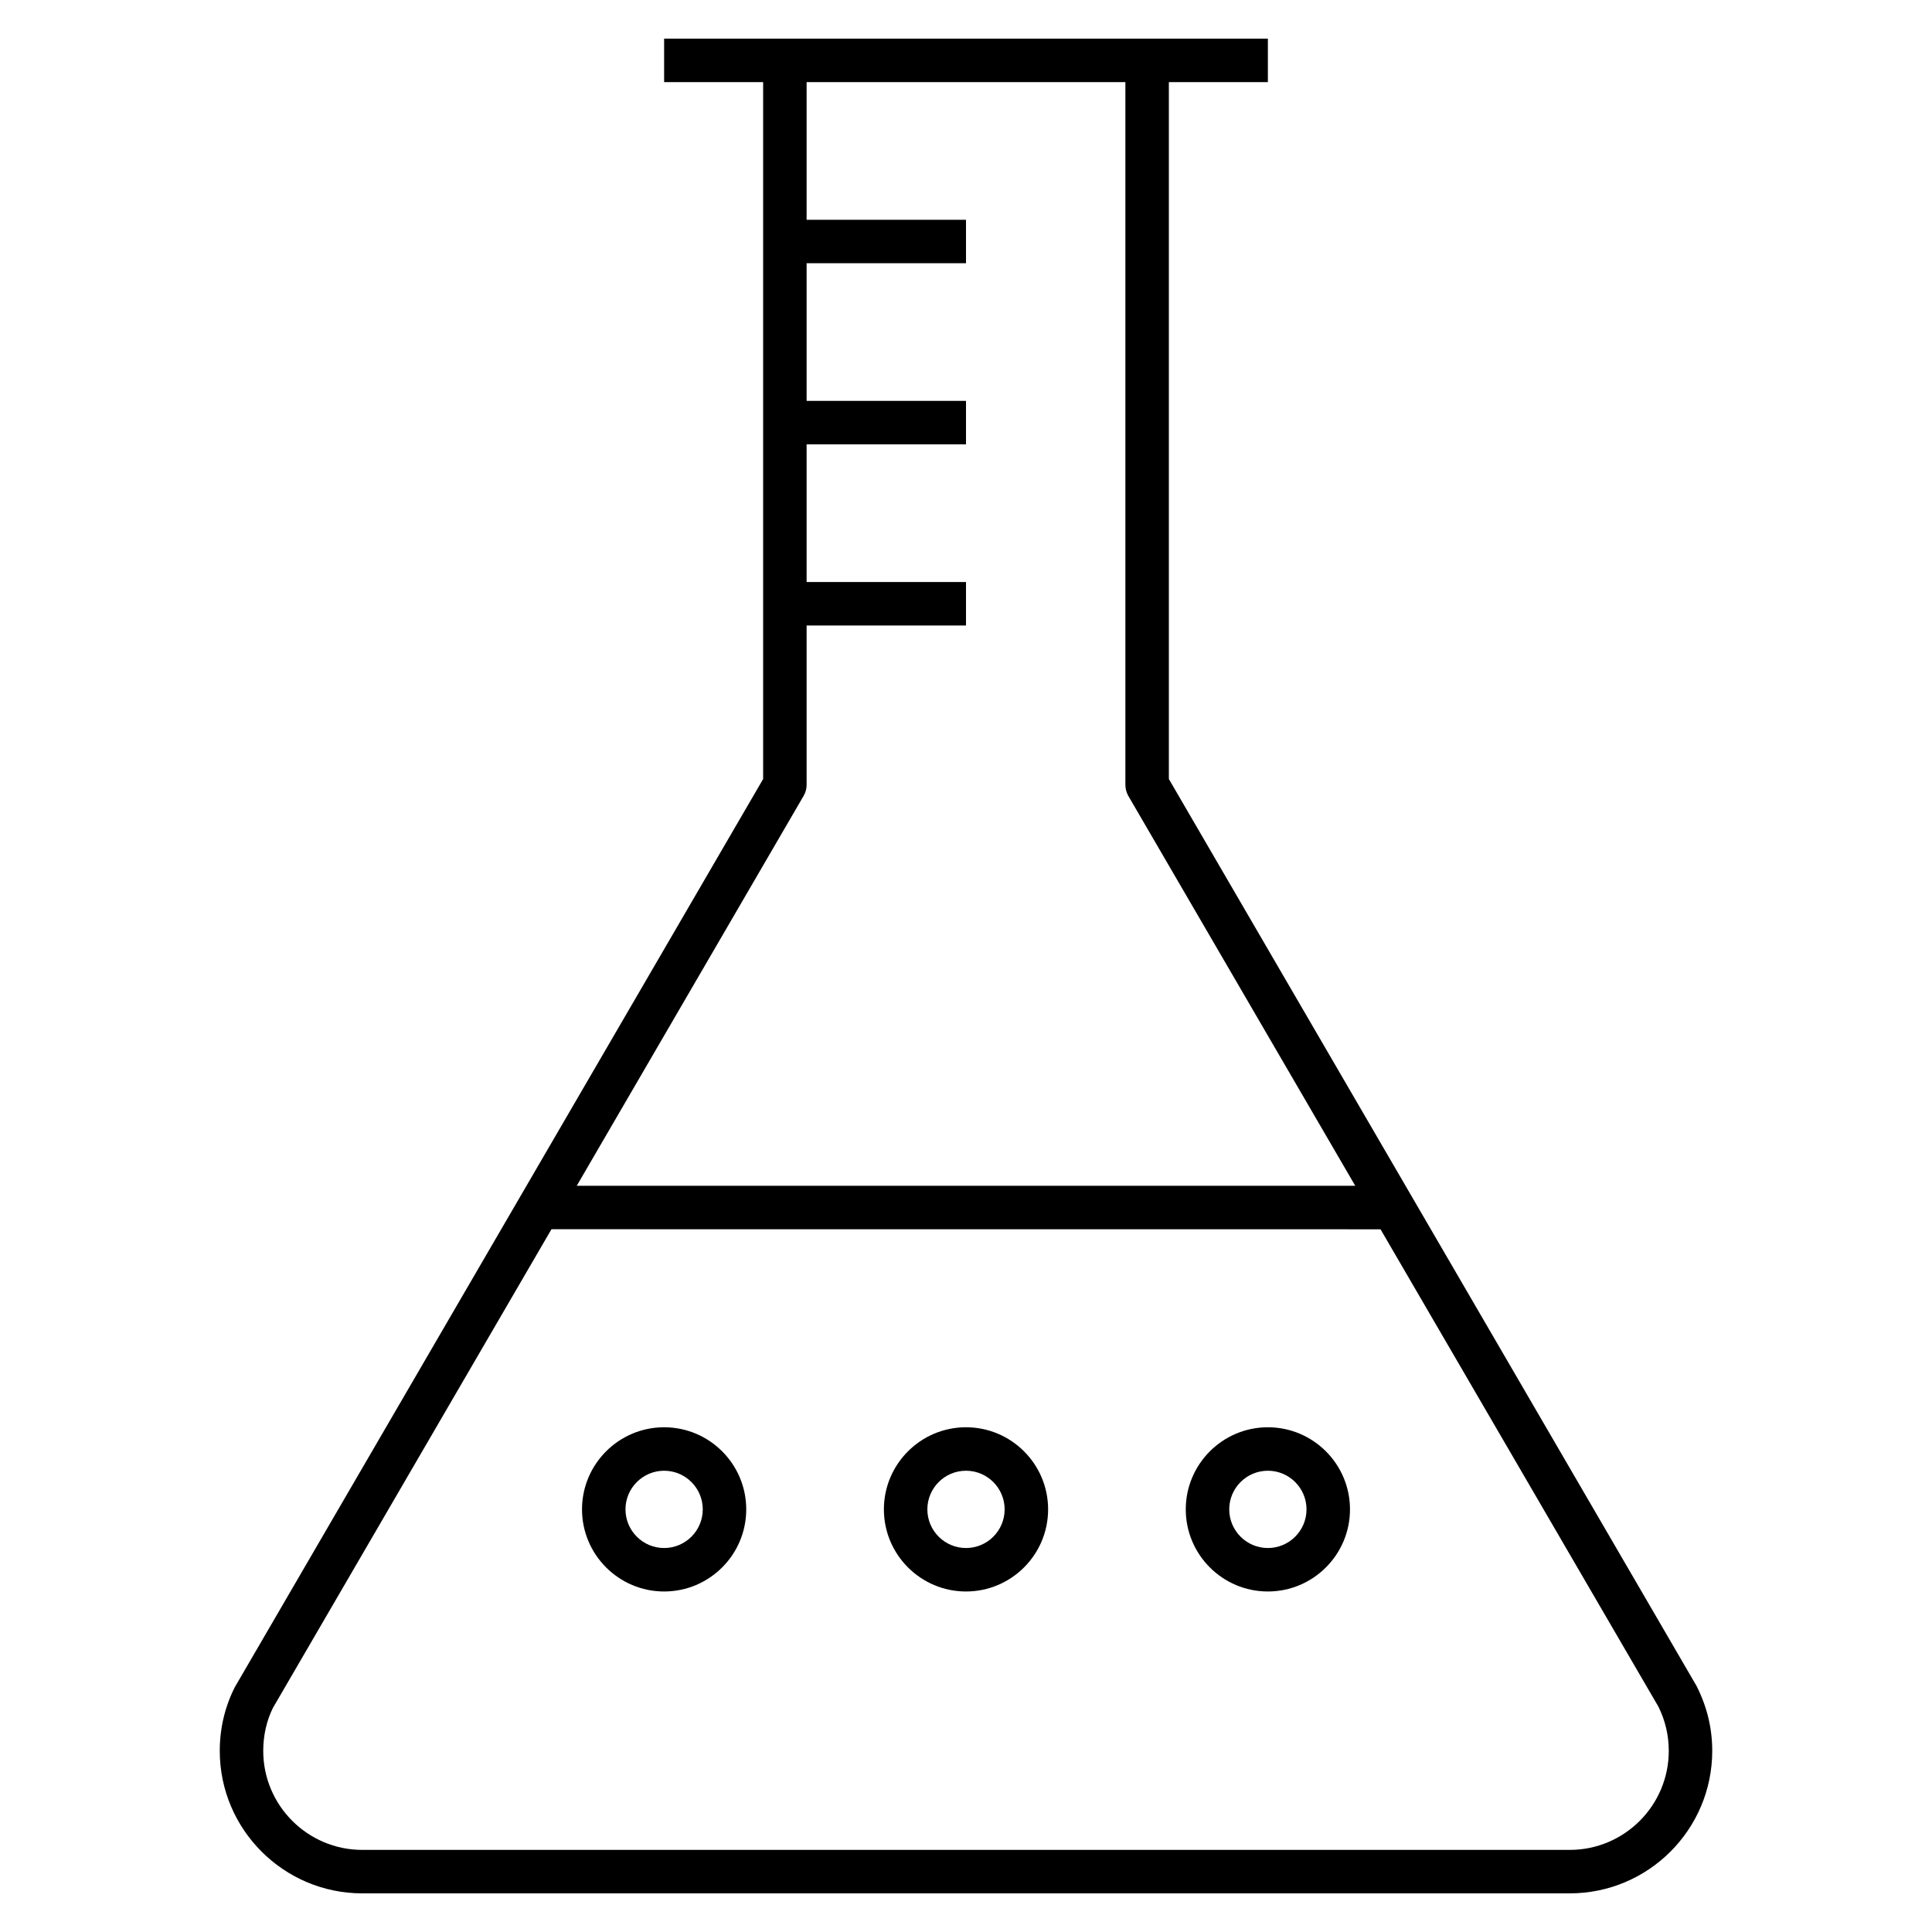 <svg xmlns="http://www.w3.org/2000/svg" viewBox="0 0 32 32"><path d="M26,31.36H6c-1.301,0-2.36-1.059-2.36-2.36	c0-0.37,0.083-0.725,0.248-1.053l8.752-15.044V1.36H11V0.64h10v0.72h-1.64v11.543l8.742,15.025c0.175,0.349,0.258,0.703,0.258,1.072	C28.36,30.302,27.302,31.36,26,31.36z M9.134,20.36L4.52,28.289C4.417,28.497,4.36,28.743,4.36,29c0,0.904,0.736,1.64,1.64,1.64h20	c0.904,0,1.64-0.735,1.64-1.64c0-0.257-0.058-0.503-0.171-0.731l-4.603-7.908L9.134,20.36L9.134,20.36z M9.553,19.64h12.894	l-3.759-6.458C18.657,13.126,18.64,13.063,18.64,13V1.36h-5.28v2.28H16v0.72h-2.64v2.28H16v0.72h-2.64v2.28H16v0.72h-2.64V13	c0,0.063-0.017,0.126-0.049,0.181L9.553,19.64z M21,26.36c-0.75,0-1.36-0.61-1.36-1.36s0.61-1.36,1.36-1.36s1.36,0.61,1.36,1.36	S21.75,26.36,21,26.36z M21,24.36c-0.353,0-0.64,0.287-0.64,0.64s0.287,0.64,0.64,0.64s0.64-0.287,0.64-0.64S21.353,24.36,21,24.36z M16,26.36c-0.75,0-1.36-0.61-1.36-1.36s0.61-1.36,1.36-1.36s1.36,0.61,1.36,1.36S16.75,26.36,16,26.36z M16,24.36	c-0.353,0-0.64,0.287-0.64,0.64s0.287,0.64,0.64,0.64s0.64-0.287,0.64-0.64S16.353,24.36,16,24.36z M11,26.36	c-0.75,0-1.36-0.61-1.36-1.36s0.61-1.36,1.36-1.36s1.36,0.61,1.36,1.36S11.75,26.36,11,26.36z M11,24.36	c-0.353,0-0.64,0.287-0.64,0.64s0.287,0.64,0.64,0.64s0.64-0.287,0.64-0.64S11.353,24.36,11,24.36z"/></svg>